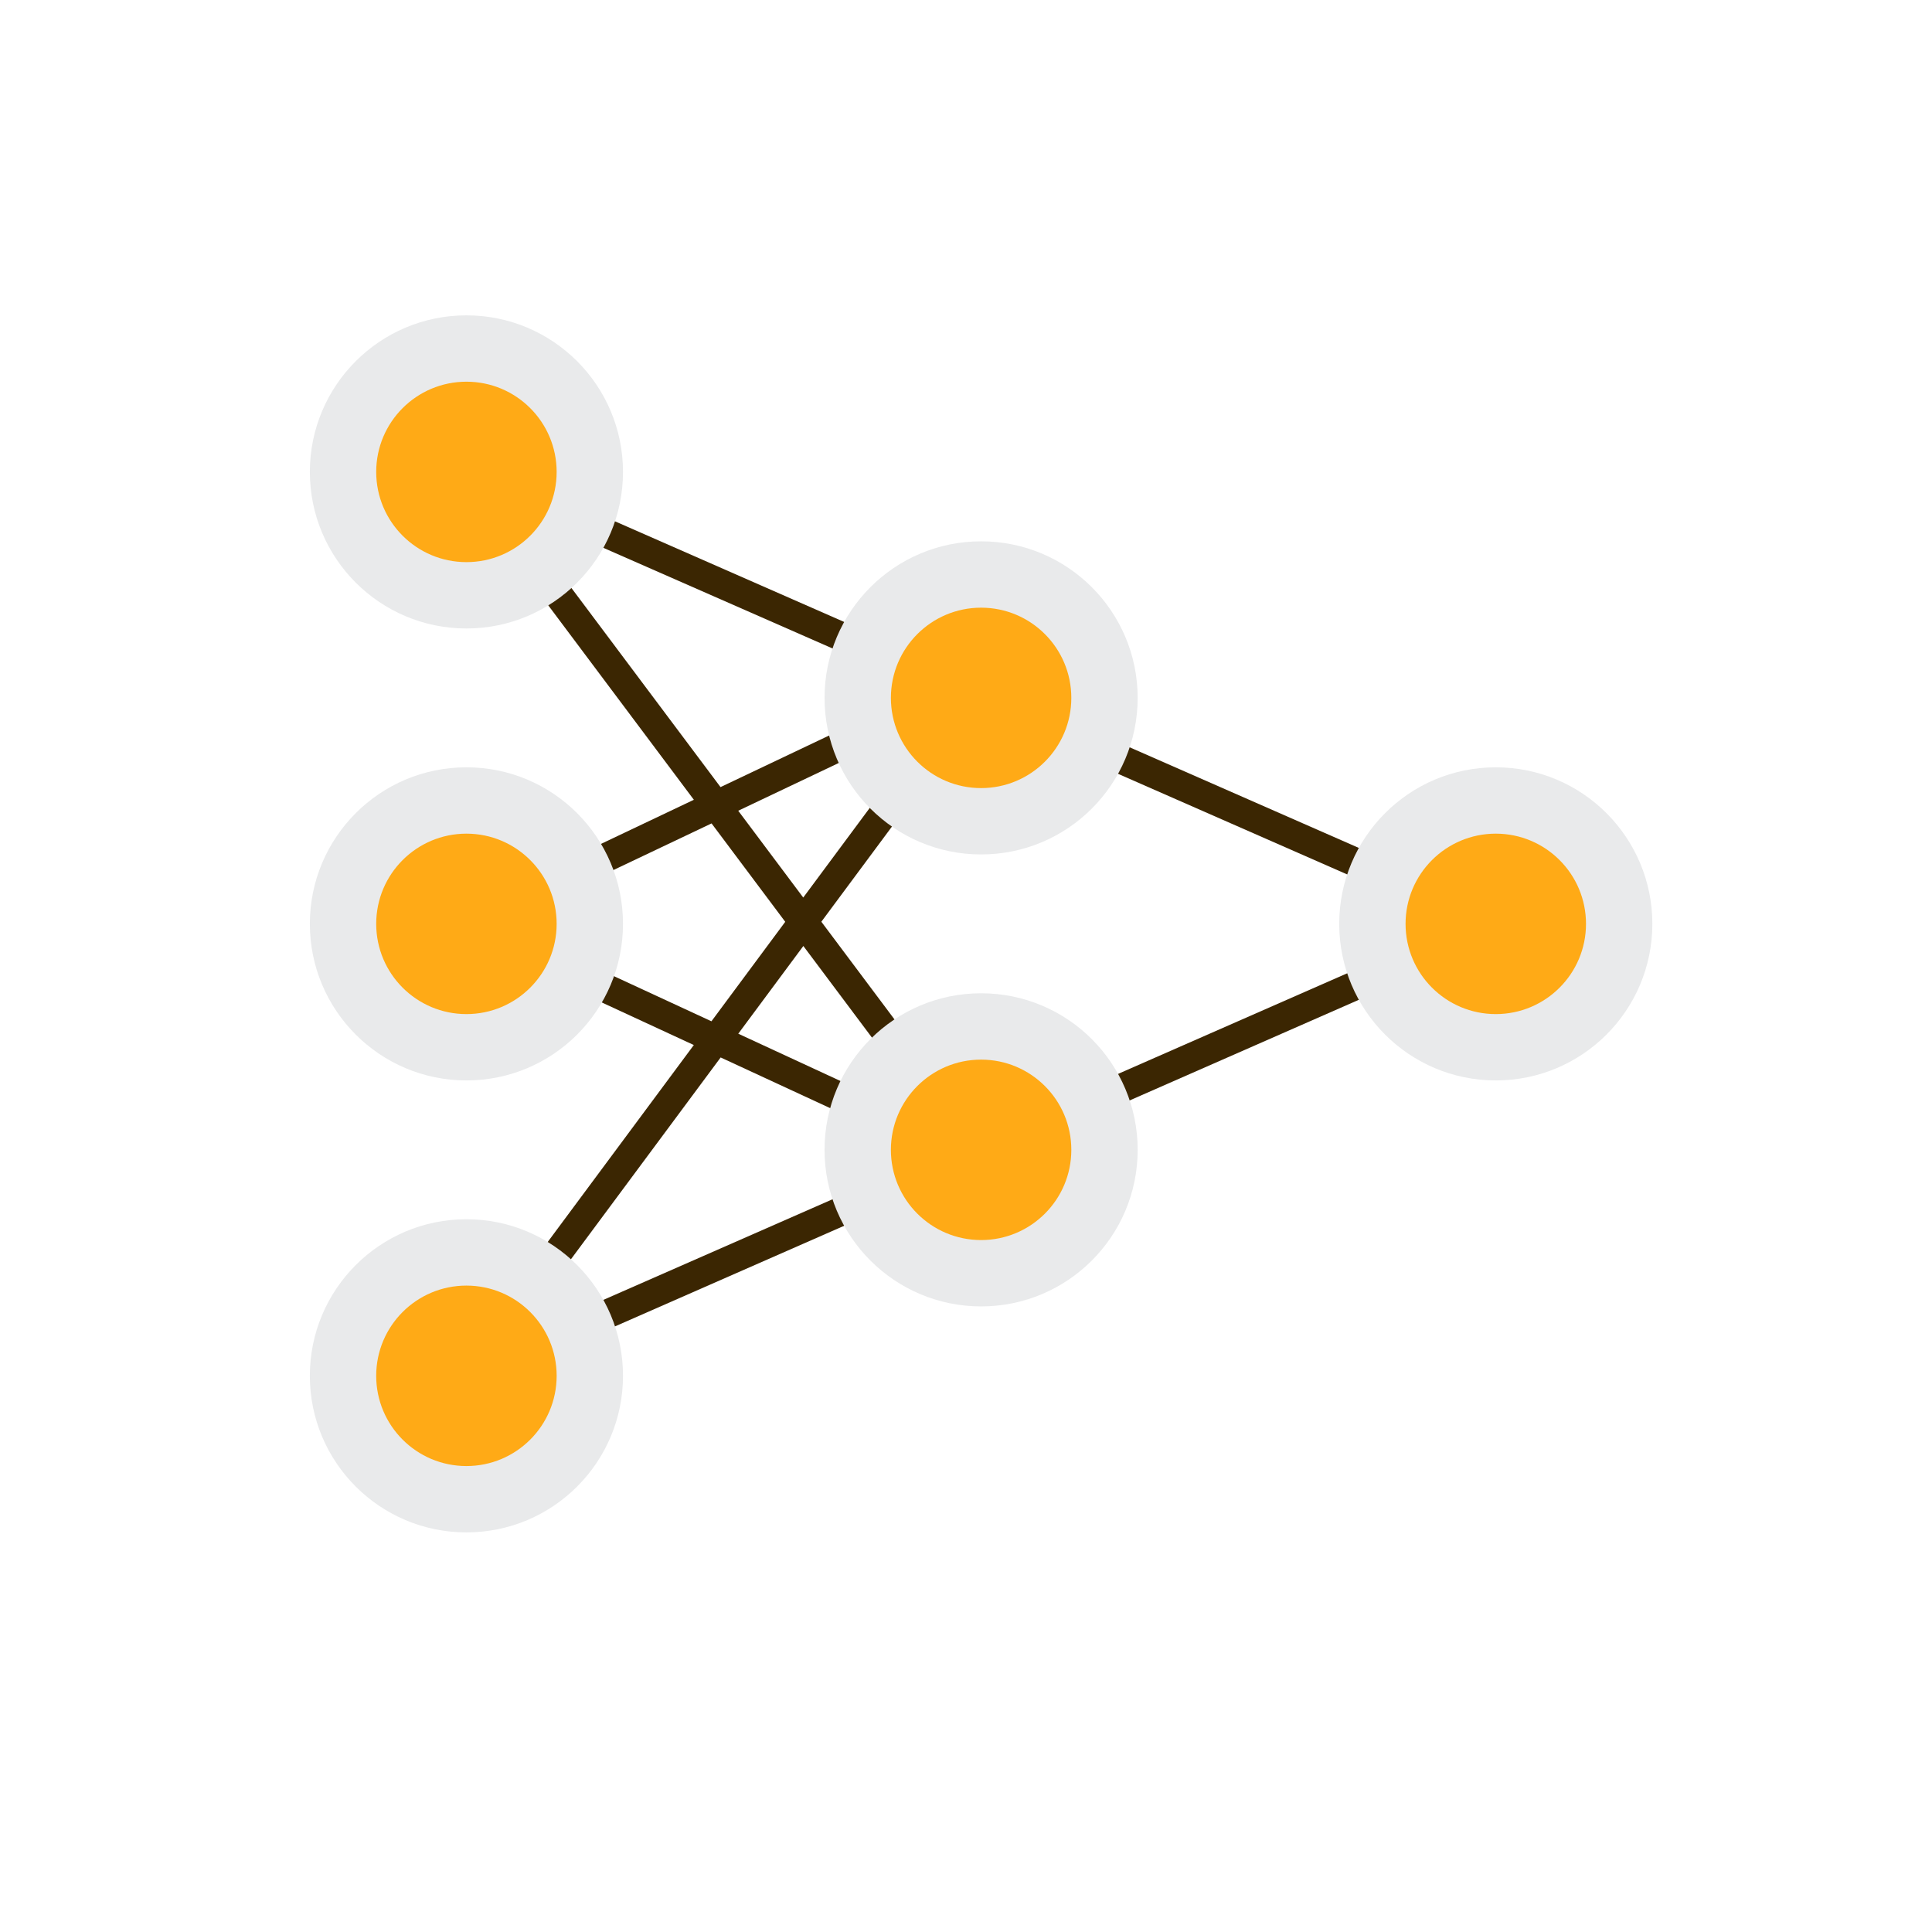 <?xml version="1.0" encoding="utf-8"?>
<!-- Generator: Adobe Illustrator 16.0.0, SVG Export Plug-In . SVG Version: 6.00 Build 0)  -->
<!DOCTYPE svg PUBLIC "-//W3C//DTD SVG 1.1//EN" "http://www.w3.org/Graphics/SVG/1.1/DTD/svg11.dtd">
<svg version="1.1" id="Layer_1" xmlns="http://www.w3.org/2000/svg" xmlns:xlink="http://www.w3.org/1999/xlink" x="0px" y="0px"
	 width="200.203px" height="200.203px" viewBox="0 0 200.203 200.203" enable-background="new 0 0 200.203 200.203"
	 xml:space="preserve">
<g>
	<polygon fill="none" stroke="#3B2602" stroke-width="3" points="48.333,48.901 155,95.735 48.333,142.569 102,70.235 
		48.333,95.735 102,120.569 	"/>
	<g>
		<g>
			<circle fill="#E9EAEB" cx="101.667" cy="72.318" r="16.223"/>
			<circle fill="#FFAA16" cx="101.667" cy="72.318" r="9.348"/>
		</g>
		<g>
			<circle fill="#E9EAEB" cx="101.667" cy="119.152" r="16.224"/>
			<circle fill="#FFAA16" cx="101.667" cy="119.152" r="9.349"/>
		</g>
	</g>
	<g>
		<circle fill="#E9EAEB" cx="155" cy="95.736" r="16.224"/>
		<circle fill="#FFAA16" cx="155" cy="95.736" r="9.349"/>
	</g>
	<g>
		<g>
			<circle fill="#E9EAEB" cx="48.333" cy="48.902" r="16.224"/>
			<circle fill="#FFAA16" cx="48.333" cy="48.902" r="9.349"/>
		</g>
		<g>
			<circle fill="#E9EAEB" cx="48.333" cy="95.736" r="16.224"/>
			<circle fill="#FFAA16" cx="48.333" cy="95.736" r="9.349"/>
		</g>
		<g>
			<circle fill="#E9EAEB" cx="48.333" cy="142.569" r="16.225"/>
			<circle fill="#FFAA16" cx="48.333" cy="142.569" r="9.35"/>
		</g>
	</g>
</g>
</svg>
